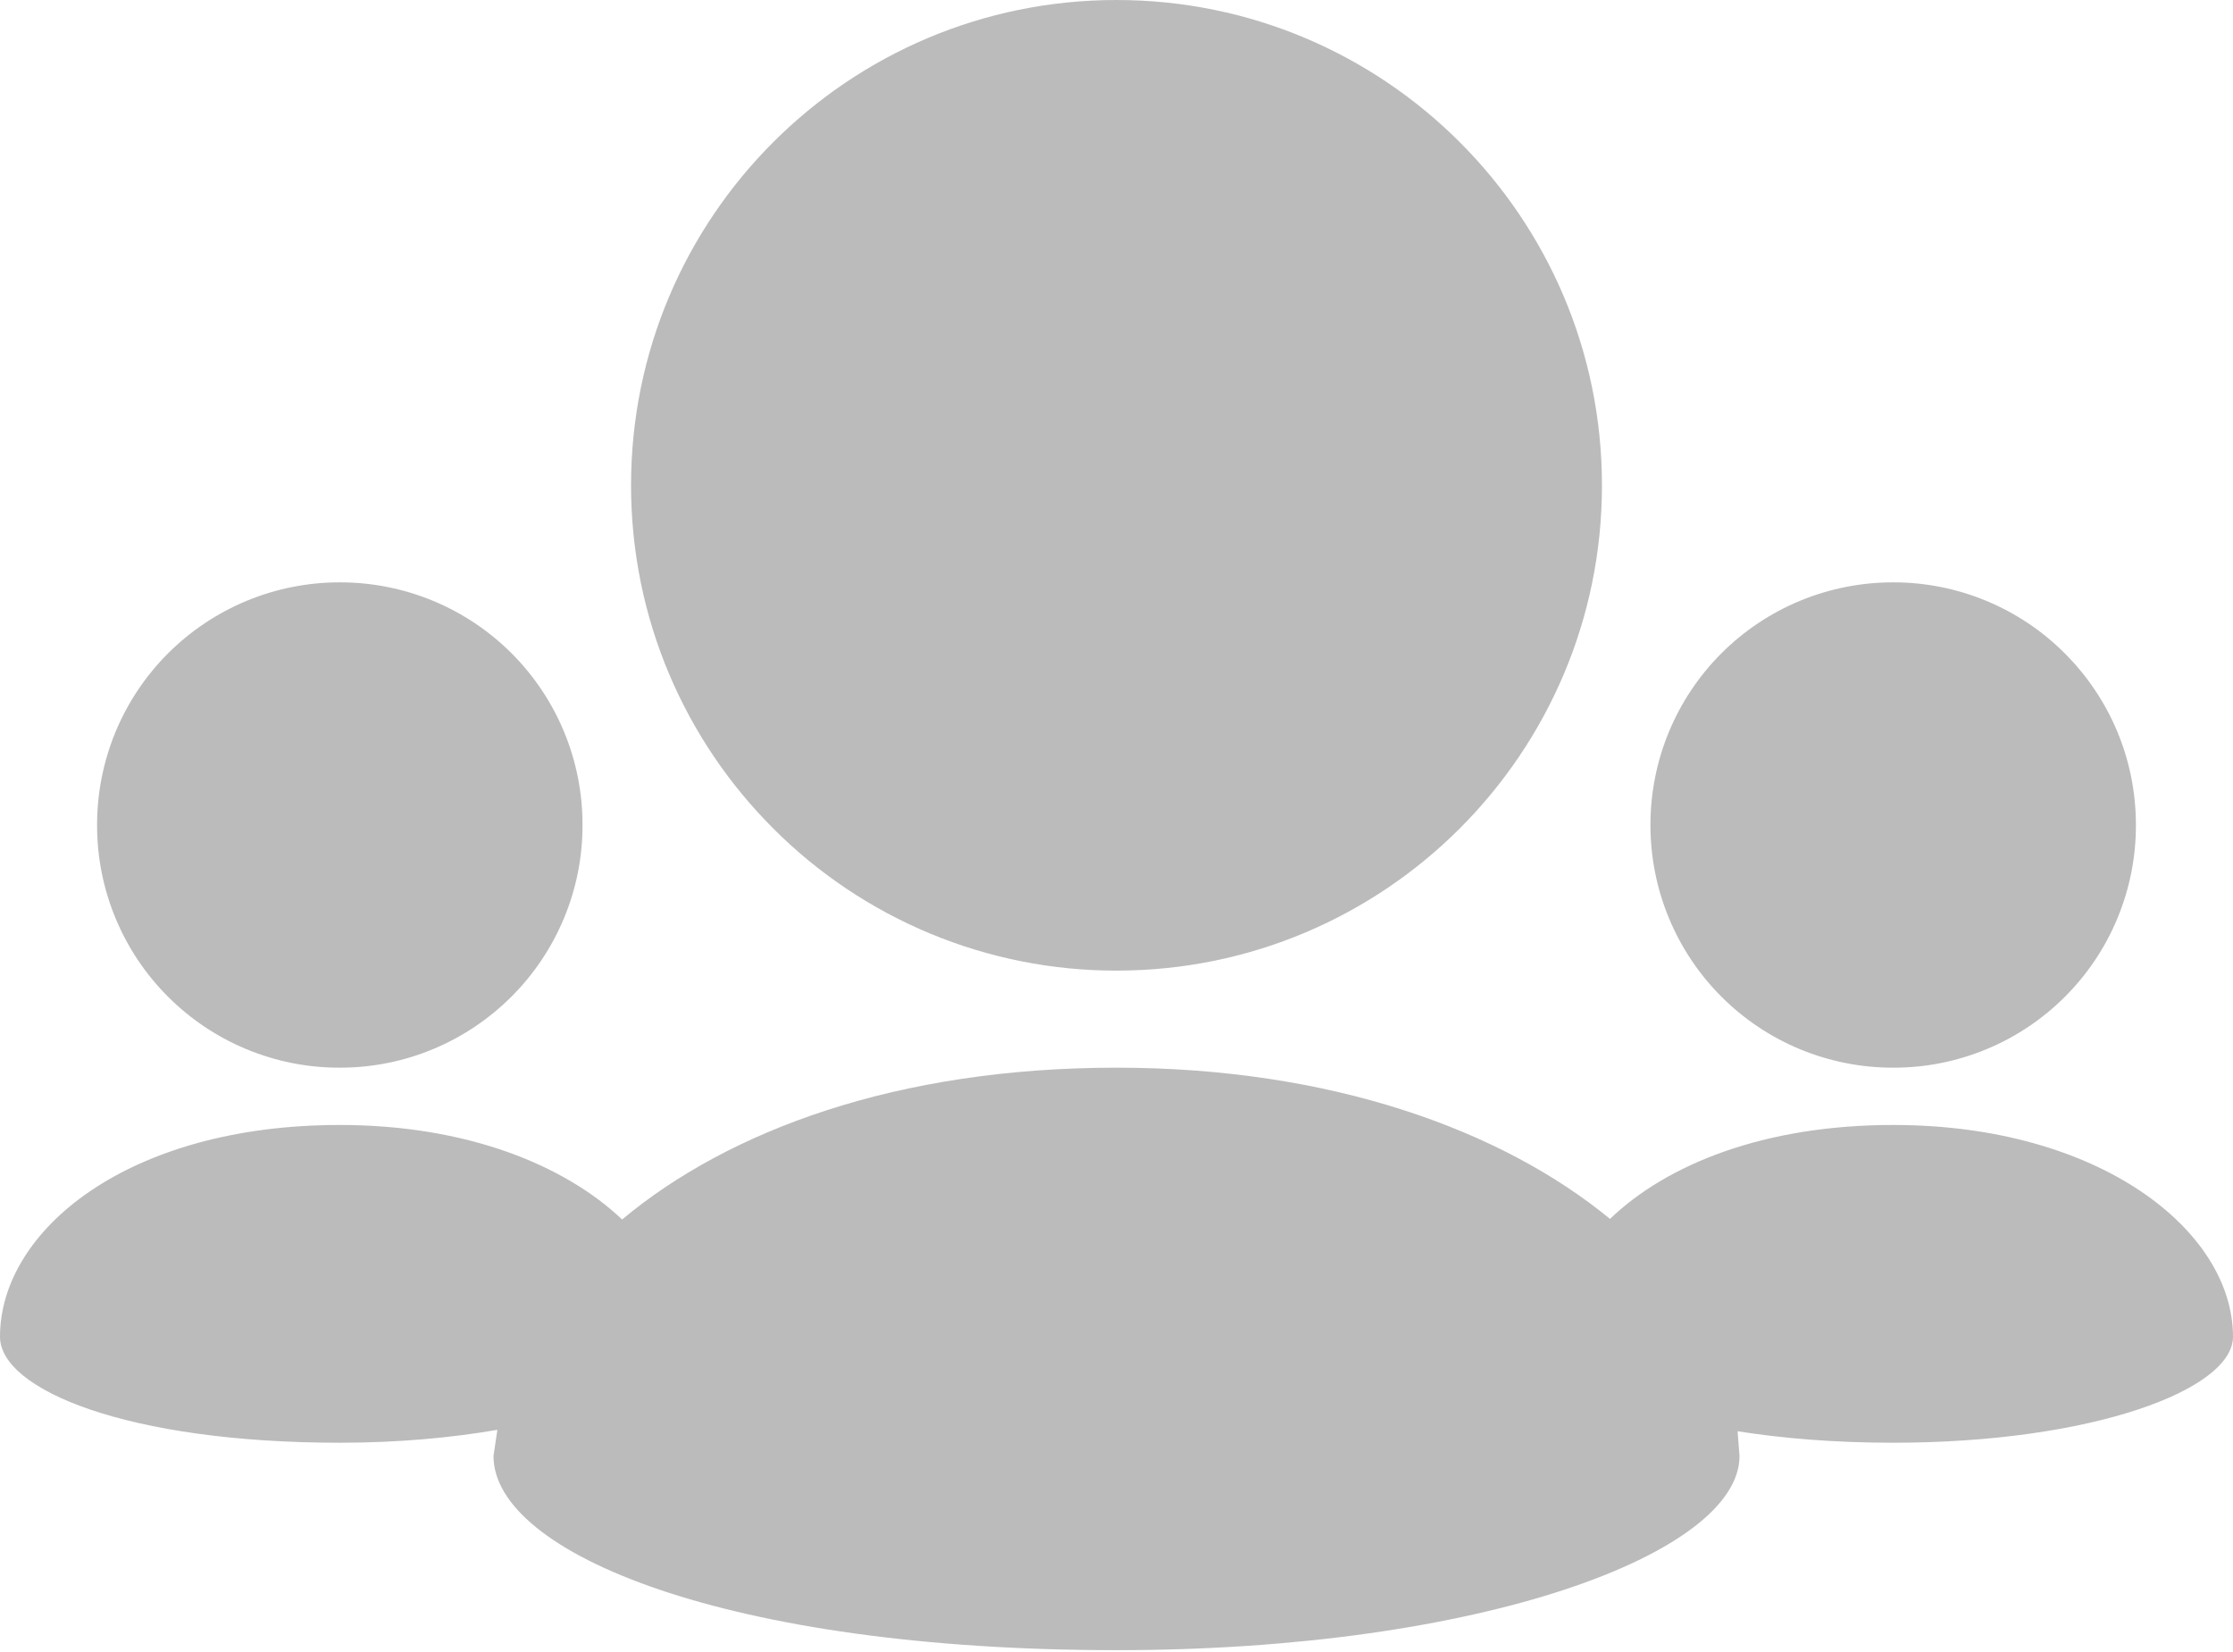 <svg width="50" height="37" viewBox="0 0 50 37" fill="none" xmlns="http://www.w3.org/2000/svg">
<path d="M25 21.739C28.002 21.739 30.72 20.522 32.687 18.554C34.652 16.589 35.87 13.872 35.87 10.87C35.87 7.867 34.652 5.15 32.687 3.185C30.72 1.217 28.002 0 25 0C21.998 0 19.28 1.217 17.313 3.185C15.348 5.15 14.13 7.867 14.13 10.87C14.13 13.872 15.348 16.589 17.313 18.554C18.321 19.566 19.52 20.367 20.839 20.914C22.158 21.46 23.572 21.741 25 21.739ZM42.391 23.913C43.105 23.915 43.813 23.775 44.473 23.502C45.133 23.23 45.733 22.829 46.237 22.324C46.742 21.82 47.143 21.22 47.415 20.56C47.688 19.9 47.828 19.192 47.826 18.478C47.826 16.978 47.22 15.62 46.235 14.635C45.731 14.129 45.132 13.729 44.472 13.456C43.812 13.182 43.105 13.042 42.391 13.043C41.677 13.042 40.97 13.182 40.31 13.454C39.65 13.727 39.05 14.127 38.545 14.632C38.04 15.137 37.64 15.737 37.367 16.397C37.095 17.057 36.955 17.764 36.956 18.478C36.955 19.192 37.095 19.899 37.368 20.559C37.641 21.219 38.041 21.819 38.546 22.324C39.051 22.829 39.65 23.229 40.31 23.502C40.97 23.774 41.677 23.914 42.391 23.913ZM42.391 25.196C39.498 25.196 37.322 26.078 36.05 27.3C33.626 25.306 29.794 23.913 25 23.913C20.074 23.913 16.315 25.322 13.93 27.313C12.635 26.085 10.435 25.196 7.609 25.196C2.852 25.196 0 27.565 0 29.939C0 31.124 2.852 32.313 7.609 32.313C8.922 32.313 10.1 32.202 11.137 32.024L11.05 32.611C11.05 34.785 16.28 36.959 25 36.959C33.178 36.959 38.95 34.785 38.95 32.611L38.907 32.056C39.913 32.215 41.07 32.313 42.391 32.313C46.85 32.313 50 31.124 50 29.939C50 27.565 47.015 25.196 42.391 25.196ZM7.609 23.913C9.109 23.913 10.467 23.306 11.452 22.322C11.958 21.817 12.358 21.218 12.631 20.559C12.905 19.899 13.045 19.192 13.043 18.478C13.045 17.764 12.905 17.057 12.633 16.397C12.36 15.737 11.96 15.137 11.455 14.632C10.95 14.127 10.35 13.727 9.69 13.454C9.03 13.182 8.323 13.042 7.609 13.043C6.895 13.042 6.187 13.182 5.528 13.455C4.868 13.728 4.268 14.128 3.763 14.633C3.258 15.138 2.858 15.737 2.585 16.397C2.313 17.057 2.173 17.764 2.174 18.478C2.172 19.192 2.312 19.9 2.585 20.56C2.857 21.22 3.258 21.82 3.763 22.324C4.267 22.829 4.867 23.23 5.527 23.502C6.187 23.775 6.895 23.915 7.609 23.913Z" fill="#BBBBBB"/>
</svg>
